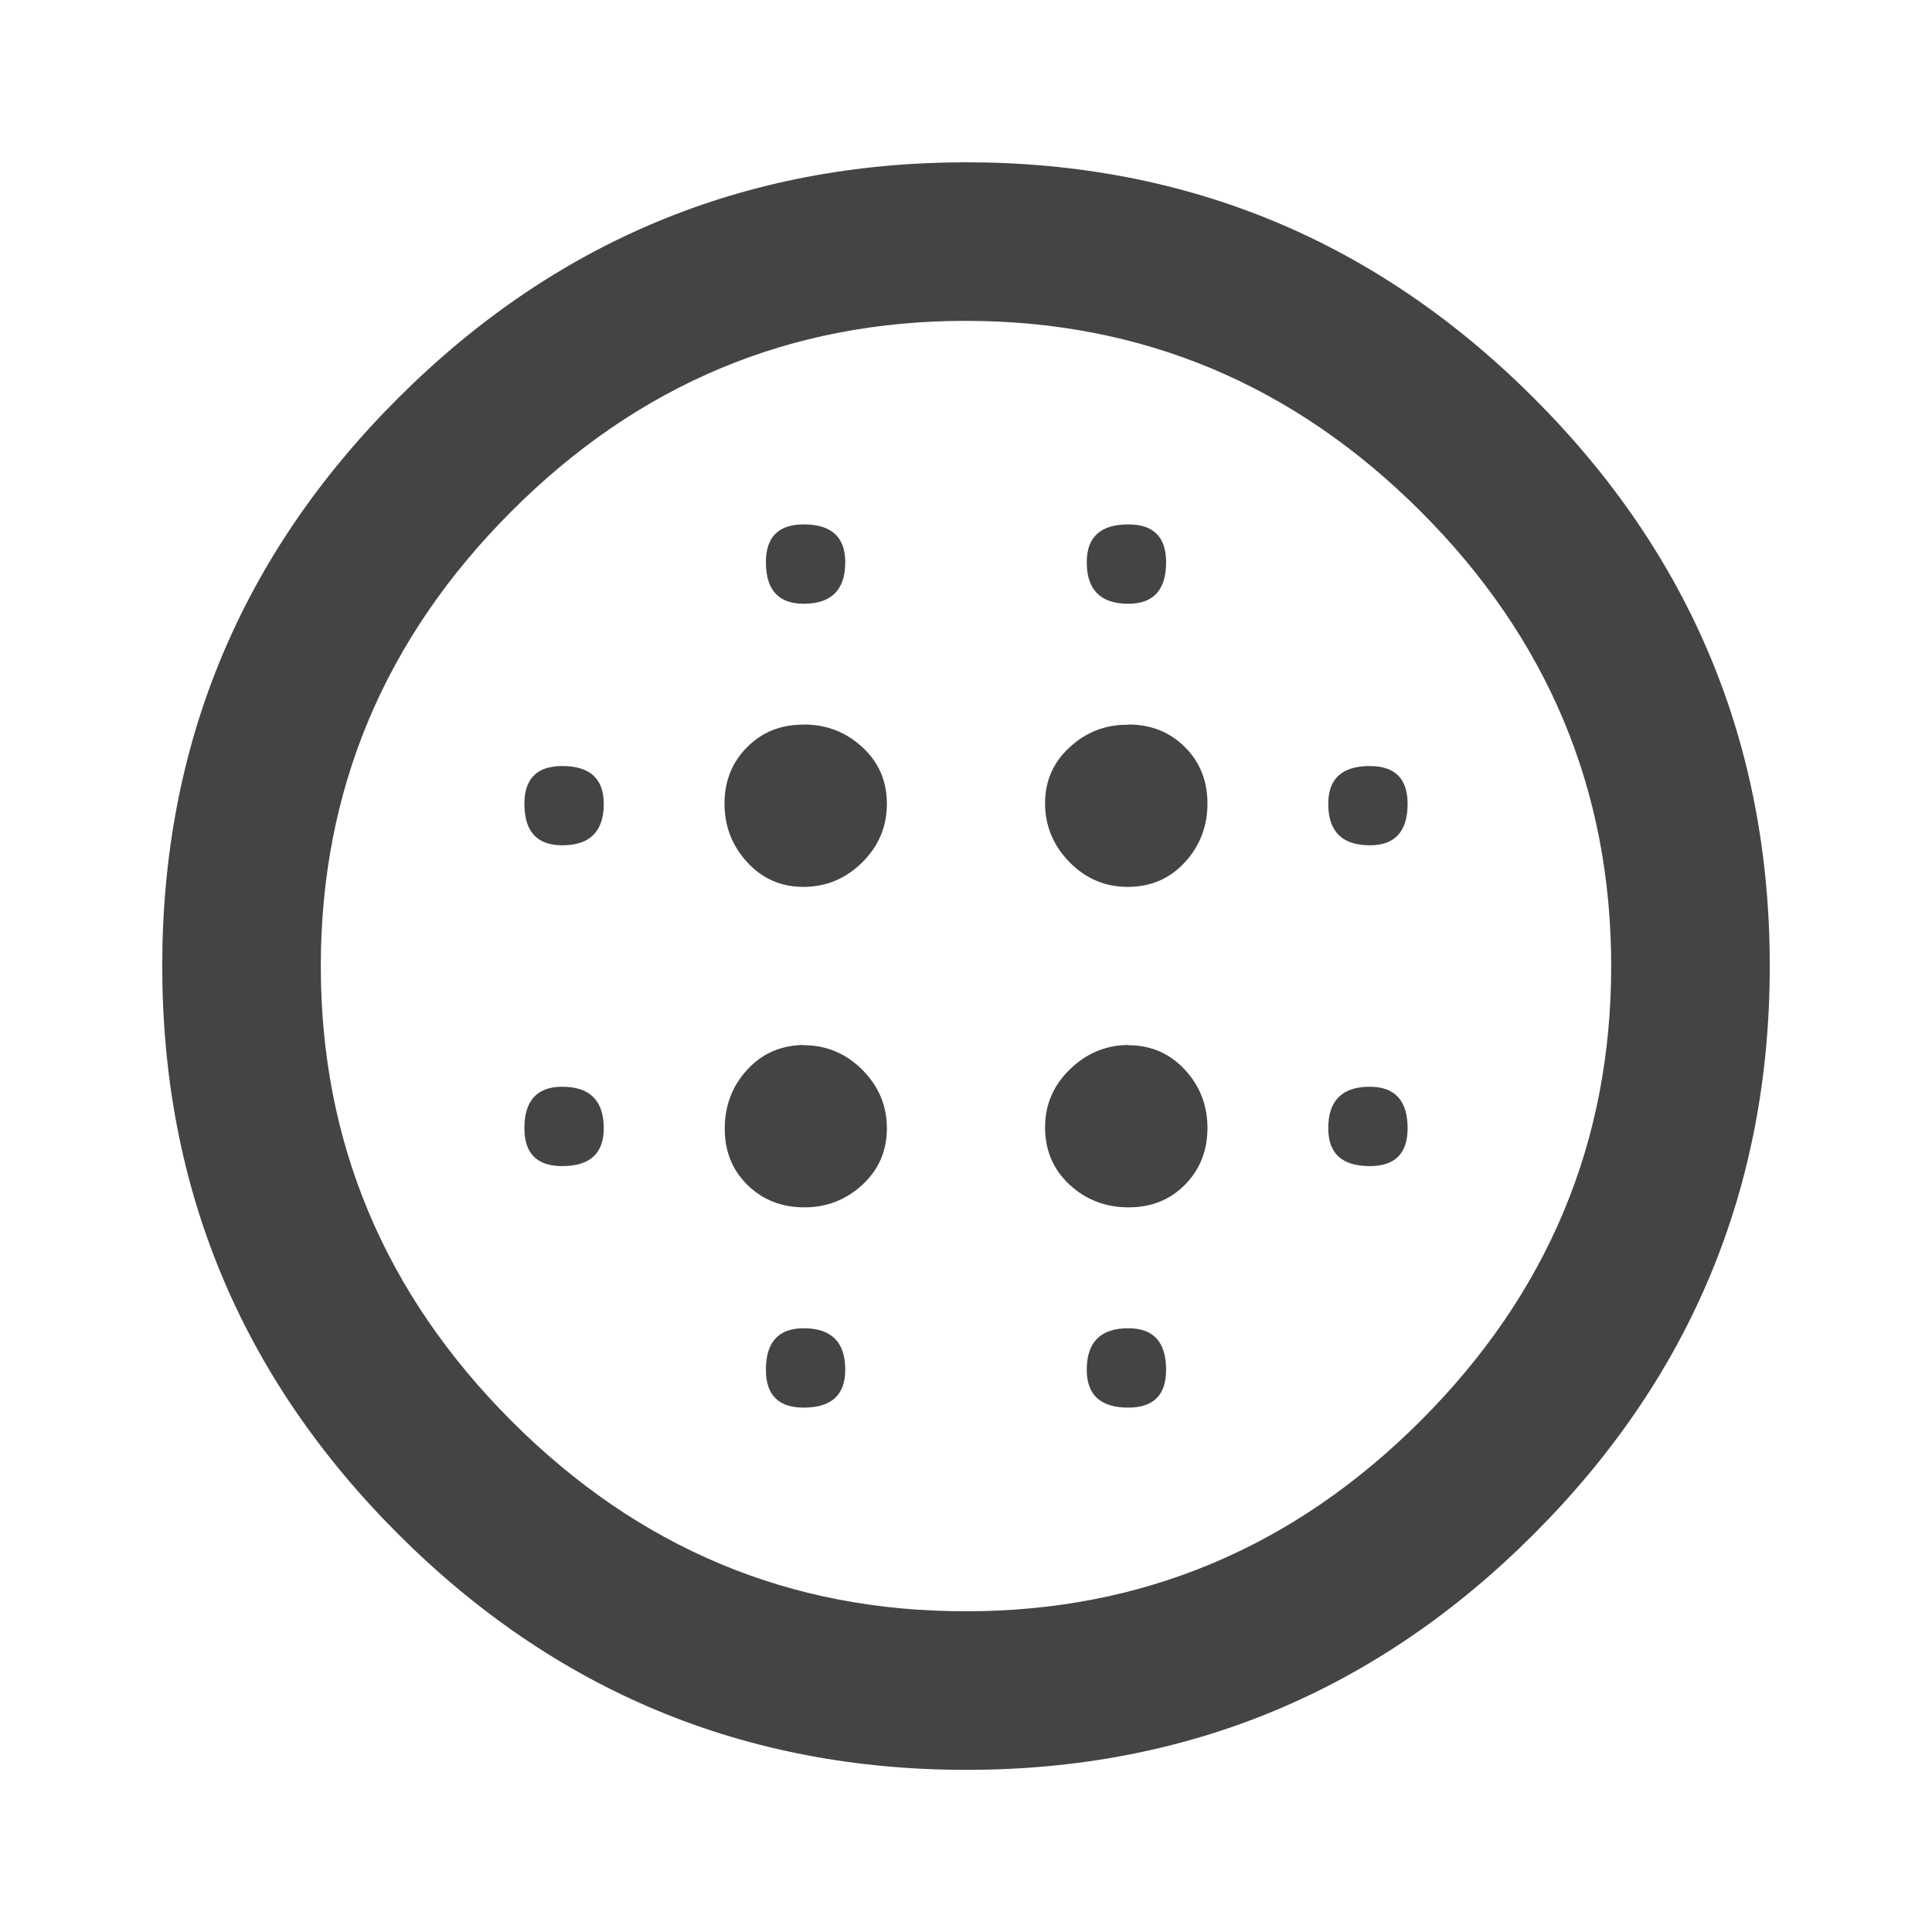 <?xml version="1.0"?><svg xmlns="http://www.w3.org/2000/svg" width="40" height="40" viewBox="0 0 40 40"><path fill="#444" d="m23.36 21.64q0.703 0 1.172 0.508t0.467 1.21-0.467 1.172-1.173 0.467-1.212-0.467-0.51-1.173 0.508-1.212 1.21-0.51z m0 5.86q0.783 0 0.783 0.86 0 0.783-0.783 0.783-0.86 0-0.86-0.783 0-0.86 0.86-0.86z m-3.36 5.86q5.467 0 9.413-3.945t3.945-9.415-3.945-9.412-9.413-3.945-9.413 3.945-3.945 9.412 3.945 9.417 9.413 3.942z m0-30q6.875 0 11.758 4.883t4.883 11.757-4.883 11.76-11.758 4.883-11.758-4.883-4.883-11.76 4.883-11.757 11.758-4.883z m8.36 12.5q0.783 0 0.783 0.783 0 0.858-0.783 0.858-0.86 0-0.86-0.858 0-0.783 0.86-0.783z m0 6.64q0.783 0 0.783 0.86 0 0.783-0.783 0.783-0.86 0-0.86-0.783 0-0.86 0.86-0.86z m-5-10q-0.86 0-0.86-0.86 0-0.783 0.86-0.783 0.783 0 0.783 0.783 0 0.86-0.783 0.86z m0 2.5q0.703 0 1.172 0.467t0.467 1.173-0.467 1.212-1.173 0.51-1.212-0.508-0.51-1.21 0.508-1.172 1.21-0.467z m-6.72-2.5q-0.783 0-0.783-0.86 0-0.783 0.783-0.783 0.86 0 0.86 0.783 0 0.86-0.86 0.86z m-5 10q0.86 0 0.86 0.86 0 0.783-0.86 0.783-0.783 0-0.783-0.783 0-0.86 0.783-0.86z m5 5q0.86 0 0.86 0.86 0 0.783-0.86 0.783-0.783 0-0.783-0.783 0-0.86 0.783-0.86z m-5-11.64q0.86 0 0.86 0.783 0 0.858-0.86 0.858-0.783 0-0.783-0.858 0-0.783 0.783-0.783z m5 5.78q0.703 0 1.212 0.508t0.51 1.21-0.508 1.172-1.21 0.467-1.172-0.467-0.467-1.173 0.467-1.212 1.173-0.51z m0-6.64q0.703 0 1.212 0.467t0.51 1.173-0.508 1.212-1.21 0.51-1.172-0.508-0.472-1.212 0.467-1.172 1.173-0.467z"></path></svg>